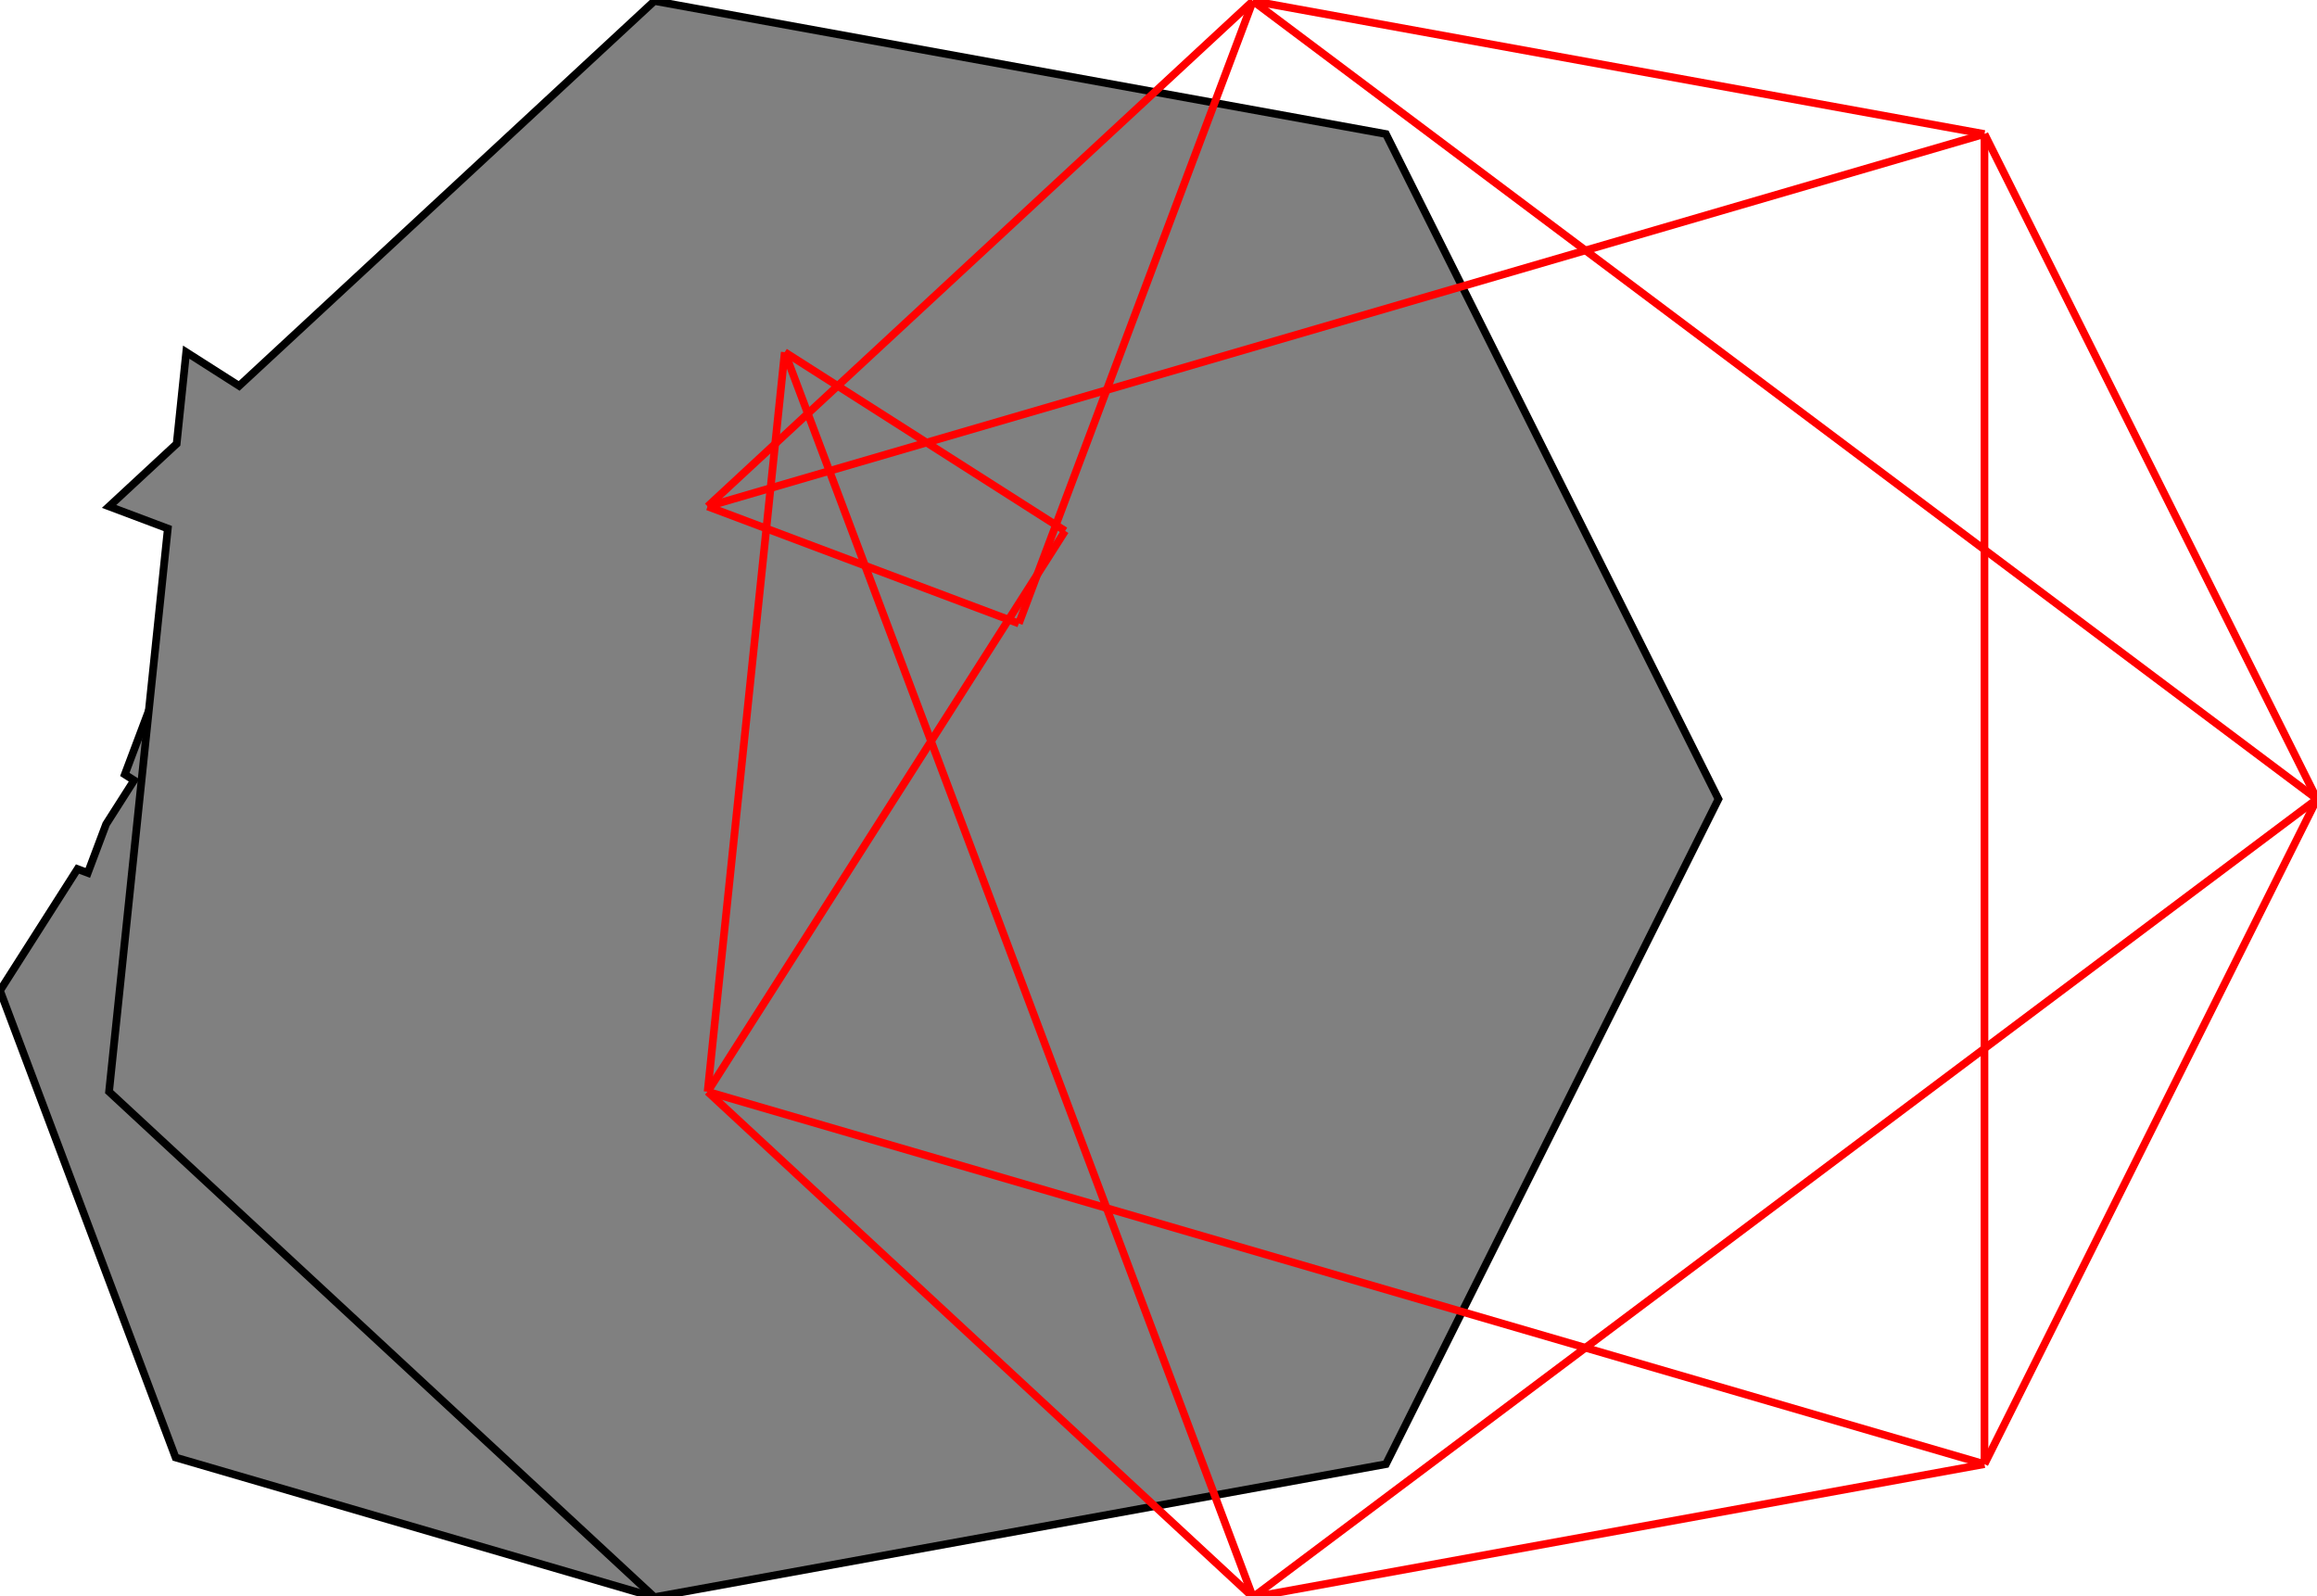 <?xml version="1.0" encoding="UTF-8"?>
<!DOCTYPE svg PUBLIC "-//W3C//DTD SVG 1.1//EN"
    "http://www.w3.org/Graphics/SVG/1.1/DTD/svg11.dtd"><svg xmlns="http://www.w3.org/2000/svg" height="344.432" stroke-opacity="1" viewBox="0 0 500 344" font-size="1" width="500" xmlns:xlink="http://www.w3.org/1999/xlink" stroke="rgb(0,0,0)" version="1.1"><defs></defs><g stroke-linejoin="miter" stroke-opacity="1.0" fill-opacity="1.0" stroke="rgb(0,0,0)" stroke-width="1.66" fill="rgb(128,128,128)" stroke-linecap="butt" stroke-miterlimit="10.0"><path d="M 141.217,344.432 l -103.329,-30.138 l -37.888,-100.746 l 16.727,-26.235 l 2.217,0.834 l 3.952,-10.509 l 6.036,-9.467 l -1.997,-1.273 l 10.952,-29.123 l 103.329,-30.138 l 86.108,64.581 v 107.635 l -86.108,64.581 Z"/></g><g stroke-linejoin="miter" stroke-opacity="1.0" fill-opacity="1.0" stroke="rgb(0,0,0)" stroke-width="1.66" fill="rgb(128,128,128)" stroke-linecap="butt" stroke-miterlimit="10.0"><path d="M 141.217,344.432 l 157.864,-28.703 l 71.757,-143.513 l -71.757,-143.513 l -157.864,-28.703 l -89.613,83.056 l -11.42,-7.281 l -2.063,19.778 l -14.584,13.517 l 12.677,4.767 l -12.677,121.524 l 117.681,109.07 Z"/></g><g stroke-linejoin="miter" stroke-opacity="1.0" fill-opacity="0.0" stroke="rgb(255,0,0)" stroke-width="1.66" fill="rgb(0,0,0)" stroke-linecap="butt" stroke-miterlimit="10.0"><path d="M 428.243,28.703 l -157.864,-28.703 "/></g><g stroke-linejoin="miter" stroke-opacity="1.0" fill-opacity="0.0" stroke="rgb(255,0,0)" stroke-width="1.66" fill="rgb(0,0,0)" stroke-linecap="butt" stroke-miterlimit="10.0"><path d="M 500,172.216 l -229.621,-172.216 "/></g><g stroke-linejoin="miter" stroke-opacity="1.0" fill-opacity="0.0" stroke="rgb(255,0,0)" stroke-width="1.66" fill="rgb(0,0,0)" stroke-linecap="butt" stroke-miterlimit="10.0"><path d="M 152.698,109.07 l 275.545,-80.367 "/></g><g stroke-linejoin="miter" stroke-opacity="1.0" fill-opacity="0.0" stroke="rgb(255,0,0)" stroke-width="1.66" fill="rgb(0,0,0)" stroke-linecap="butt" stroke-miterlimit="10.0"><path d="M 219.862,134.328 l -67.164,-25.258 "/></g><g stroke-linejoin="miter" stroke-opacity="1.0" fill-opacity="0.0" stroke="rgb(255,0,0)" stroke-width="1.66" fill="rgb(0,0,0)" stroke-linecap="butt" stroke-miterlimit="10.0"><path d="M 229.851,114.351 l -60.505,-38.576 "/></g><g stroke-linejoin="miter" stroke-opacity="1.0" fill-opacity="0.0" stroke="rgb(255,0,0)" stroke-width="1.66" fill="rgb(0,0,0)" stroke-linecap="butt" stroke-miterlimit="10.0"><path d="M 500,172.216 l -71.757,-143.513 "/></g><g stroke-linejoin="miter" stroke-opacity="1.0" fill-opacity="0.0" stroke="rgb(255,0,0)" stroke-width="1.66" fill="rgb(0,0,0)" stroke-linecap="butt" stroke-miterlimit="10.0"><path d="M 152.698,109.07 l 117.681,-109.07 "/></g><g stroke-linejoin="miter" stroke-opacity="1.0" fill-opacity="0.0" stroke="rgb(255,0,0)" stroke-width="1.66" fill="rgb(0,0,0)" stroke-linecap="butt" stroke-miterlimit="10.0"><path d="M 428.243,315.729 l -275.545,-80.367 "/></g><g stroke-linejoin="miter" stroke-opacity="1.0" fill-opacity="0.0" stroke="rgb(255,0,0)" stroke-width="1.66" fill="rgb(0,0,0)" stroke-linecap="butt" stroke-miterlimit="10.0"><path d="M 270.379,344.432 l -117.681,-109.07 "/></g><g stroke-linejoin="miter" stroke-opacity="1.0" fill-opacity="0.0" stroke="rgb(255,0,0)" stroke-width="1.66" fill="rgb(0,0,0)" stroke-linecap="butt" stroke-miterlimit="10.0"><path d="M 270.379,344.432 l -101.033,-268.657 "/></g><g stroke-linejoin="miter" stroke-opacity="1.0" fill-opacity="0.0" stroke="rgb(255,0,0)" stroke-width="1.66" fill="rgb(0,0,0)" stroke-linecap="butt" stroke-miterlimit="10.0"><path d="M 152.698,235.362 l 77.153,-121.01 "/></g><g stroke-linejoin="miter" stroke-opacity="1.0" fill-opacity="0.0" stroke="rgb(255,0,0)" stroke-width="1.66" fill="rgb(0,0,0)" stroke-linecap="butt" stroke-miterlimit="10.0"><path d="M 219.862,134.328 l 50.517,-134.328 "/></g><g stroke-linejoin="miter" stroke-opacity="1.0" fill-opacity="0.0" stroke="rgb(255,0,0)" stroke-width="1.66" fill="rgb(0,0,0)" stroke-linecap="butt" stroke-miterlimit="10.0"><path d="M 428.243,315.729 v -287.026 "/></g><g stroke-linejoin="miter" stroke-opacity="1.0" fill-opacity="0.0" stroke="rgb(255,0,0)" stroke-width="1.66" fill="rgb(0,0,0)" stroke-linecap="butt" stroke-miterlimit="10.0"><path d="M 152.698,235.362 l 16.648,-159.587 "/></g><g stroke-linejoin="miter" stroke-opacity="1.0" fill-opacity="0.0" stroke="rgb(255,0,0)" stroke-width="1.66" fill="rgb(0,0,0)" stroke-linecap="butt" stroke-miterlimit="10.0"><path d="M 270.379,344.432 l 157.864,-28.703 "/></g><g stroke-linejoin="miter" stroke-opacity="1.0" fill-opacity="0.0" stroke="rgb(255,0,0)" stroke-width="1.66" fill="rgb(0,0,0)" stroke-linecap="butt" stroke-miterlimit="10.0"><path d="M 270.379,344.432 l 229.621,-172.216 "/></g><g stroke-linejoin="miter" stroke-opacity="1.0" fill-opacity="0.0" stroke="rgb(255,0,0)" stroke-width="1.66" fill="rgb(0,0,0)" stroke-linecap="butt" stroke-miterlimit="10.0"><path d="M 428.243,315.729 l 71.757,-143.513 "/></g></svg>